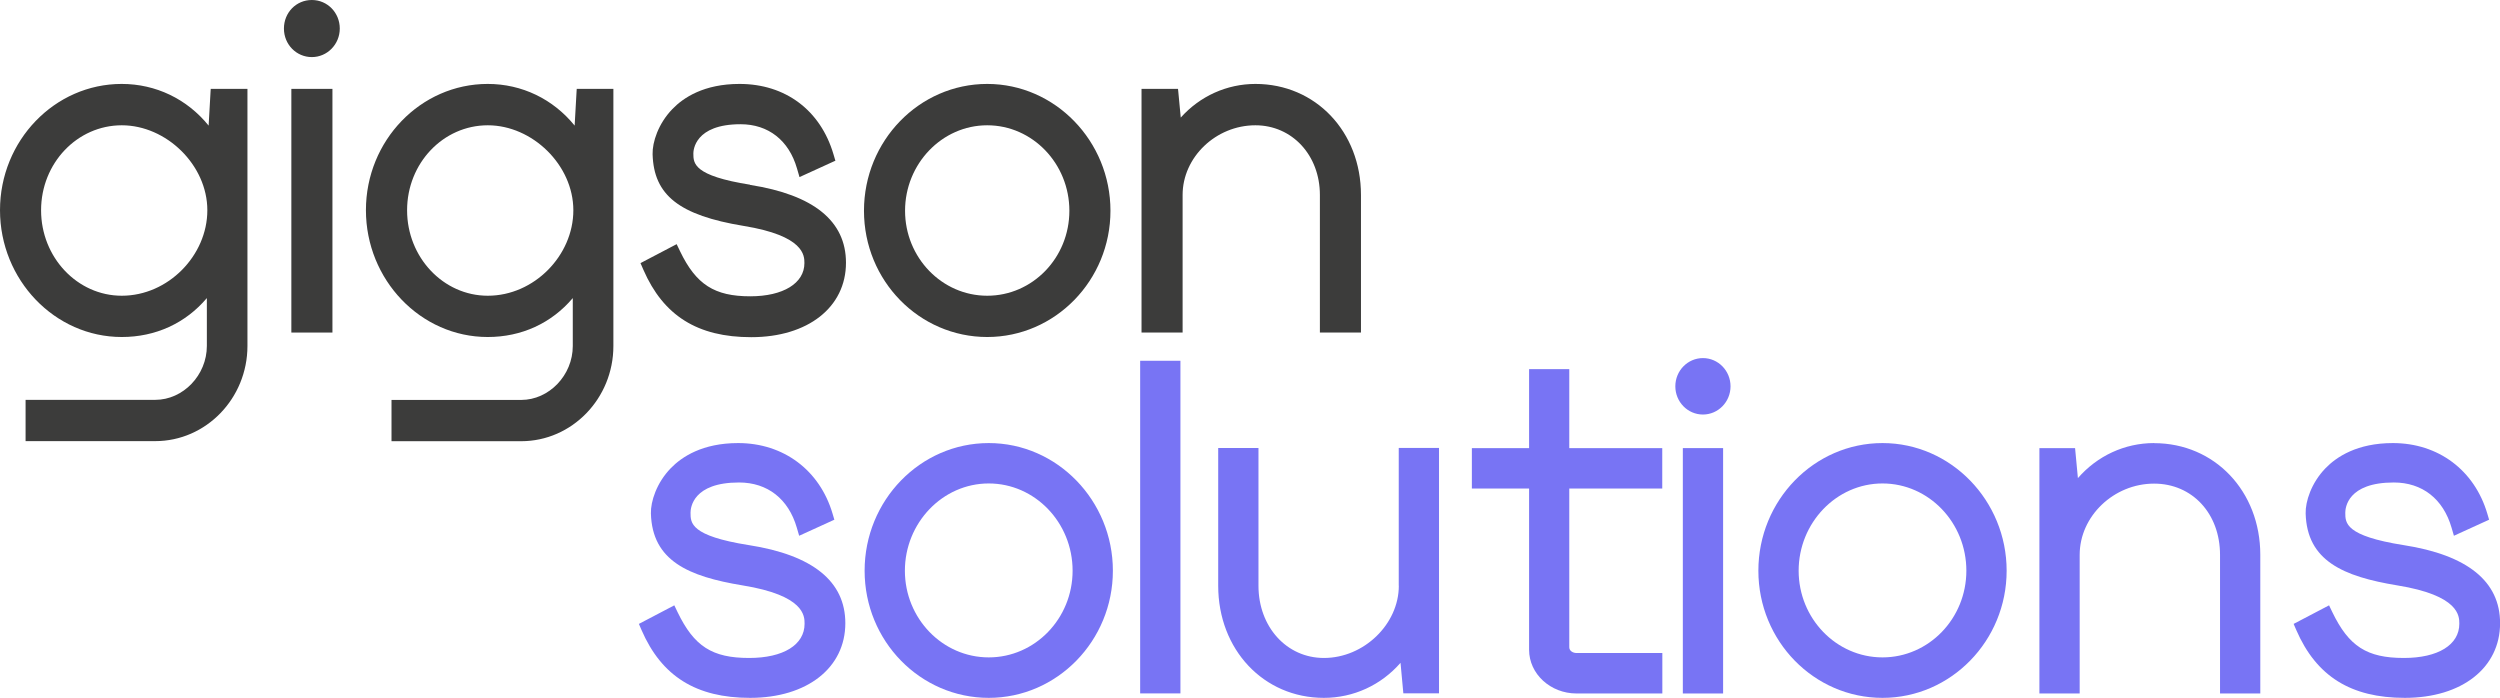 <svg width="437" height="122" viewBox="0 0 437 122" fill="none" xmlns="http://www.w3.org/2000/svg">
<g clip-path="url(#clip0_1_28)">
<path d="M37.258 15.535H36.835L36.807 15.96L36.468 21.956C32.702 17.307 27.242 14.671 21.274 14.671C9.551 14.671 0 24.579 0 36.74C0 48.902 9.551 58.909 21.288 58.909C27.2 58.909 32.434 56.5 36.158 52.105V60.468C36.158 65.571 32.025 69.894 27.129 69.894H4.472V77.109H27.129C36.017 77.109 43.254 69.639 43.254 60.468V15.535H37.258ZM27.129 76.67H4.909H27.115C28.808 76.67 30.43 76.386 31.954 75.876C30.43 76.386 28.794 76.67 27.115 76.67H27.129ZM21.288 51.694C13.515 51.694 7.181 44.99 7.181 36.755C7.181 28.519 13.501 21.9 21.288 21.9C29.076 21.9 36.243 28.845 36.243 36.755C36.243 44.664 29.386 51.694 21.288 51.694ZM42.817 60.483C42.817 61.319 42.76 62.141 42.633 62.949C42.746 62.141 42.817 61.319 42.817 60.483Z" fill="#3C3C3B"/>
<path d="M51.38 15.535H50.929V15.989V57.676V58.13H51.38H57.658H58.11V57.676V15.989V15.535H57.658H51.38Z" fill="#3C3C3B"/>
<path d="M54.512 0C51.775 0 49.631 2.197 49.631 4.989C49.631 7.782 51.818 9.979 54.512 9.979C57.207 9.979 59.393 7.739 59.393 4.989C59.393 2.24 57.249 0 54.512 0Z" fill="#3C3C3B"/>
<path d="M101.237 15.535H100.814L100.785 15.96L100.447 21.956C96.68 17.307 91.22 14.671 85.253 14.671C73.515 14.671 63.964 24.579 63.964 36.74C63.964 48.902 73.515 58.909 85.253 58.909C91.164 58.909 96.398 56.5 100.122 52.105V60.483C100.122 65.585 95.989 69.909 91.094 69.909H68.436V77.124H91.094C99.981 77.124 107.219 69.654 107.219 60.483V15.535H101.223H101.237ZM91.108 76.67C92.8 76.67 94.423 76.386 95.947 75.876C94.423 76.386 92.786 76.67 91.108 76.67ZM85.267 51.694C77.494 51.694 71.159 44.99 71.159 36.755C71.159 28.519 77.48 21.9 85.267 21.9C93.054 21.9 100.221 28.845 100.221 36.755C100.221 44.664 93.365 51.694 85.267 51.694ZM106.795 60.483C106.795 61.319 106.739 62.141 106.612 62.949C106.725 62.141 106.795 61.319 106.795 60.483Z" fill="#3C3C3B"/>
<path d="M131.131 32.29C121.199 30.716 121.199 28.547 121.199 26.818C121.199 26.294 121.425 21.715 129.452 21.715C134.305 21.715 137.903 24.536 139.313 29.441L139.61 30.461L139.751 30.957L140.216 30.744L145.676 28.25L146.029 28.094L145.916 27.725L145.69 26.96C143.419 19.263 137.282 14.671 129.269 14.671C123.075 14.671 119.464 17.052 117.531 19.065C115.062 21.616 114.018 24.862 114.075 26.96C114.272 34.118 118.73 37.633 129.988 39.49C140.611 41.219 140.611 44.692 140.611 45.996C140.611 49.512 136.901 51.794 131.145 51.794C124.895 51.794 121.679 49.738 118.885 43.941L118.476 43.09L118.279 42.679L117.87 42.892L112.325 45.798L111.958 45.996L112.128 46.379L112.466 47.159C115.965 55.196 121.947 58.938 131.314 58.938C141.218 58.938 147.877 53.707 147.877 45.925C147.877 38.64 142.234 34.061 131.103 32.318L131.131 32.29ZM139.751 29.313C139.567 28.675 139.342 28.066 139.102 27.499C139.356 28.066 139.567 28.675 139.751 29.313ZM112.904 46.946C113.623 48.604 114.456 50.079 115.401 51.354C114.456 50.064 113.623 48.59 112.904 46.946Z" fill="#3C3C3B"/>
<path d="M172.565 14.671C160.687 14.671 151.023 24.607 151.023 36.84C151.023 49.072 160.687 58.909 172.565 58.909C184.444 58.909 194.108 49.001 194.108 36.84C194.108 24.678 184.444 14.671 172.565 14.671ZM172.565 51.694C164.651 51.694 158.204 45.032 158.204 36.84C158.204 28.647 164.651 21.9 172.565 21.9C180.48 21.9 186.927 28.604 186.927 36.84C186.927 45.075 180.48 51.694 172.565 51.694Z" fill="#3C3C3B"/>
<path d="M219.459 14.671C214.465 14.671 209.753 16.797 206.396 20.553L205.958 15.946L205.916 15.535H199.539V58.13H206.72V34.076C206.72 27.47 212.547 21.9 219.445 21.9C225.864 21.9 230.717 27.13 230.717 34.076V58.13H237.898V34.076C237.898 23.019 229.97 14.671 219.445 14.671H219.459Z" fill="#3C3C3B"/>
<path d="M130.863 95.281C120.705 93.665 120.705 91.425 120.705 89.625C120.705 88.746 121.115 84.338 129.184 84.338C134.164 84.338 137.832 87.216 139.285 92.247L139.694 93.651L145.845 90.844L145.535 89.795C143.292 82.183 136.957 77.449 129.029 77.449C122.793 77.449 119.182 79.845 117.235 81.858C114.766 84.409 113.722 87.669 113.779 89.753C114.004 98.031 120.339 100.766 129.791 102.325C140.64 104.083 140.64 107.683 140.64 109.03C140.64 112.715 136.929 115.012 130.948 115.012C124.486 115.012 121.326 112.985 118.434 106.989L117.87 105.812L111.677 109.058L112.142 110.136C115.655 118.229 121.693 121.986 131.117 121.986C141.077 121.986 147.764 116.741 147.764 108.931C147.764 101.631 142.079 97.024 130.877 95.281H130.863Z" fill="#7874F4"/>
<path d="M172.833 77.449C160.87 77.449 151.135 87.456 151.135 99.76C151.135 112.063 160.87 121.986 172.833 121.986C184.796 121.986 194.531 112.007 194.531 99.76C194.531 87.513 184.796 77.449 172.833 77.449ZM187.491 99.76C187.491 108.123 180.917 114.912 172.833 114.912C164.749 114.912 158.175 108.109 158.175 99.76C158.175 91.411 164.749 84.508 172.833 84.508C180.917 84.508 187.491 91.354 187.491 99.76Z" fill="#7874F4"/>
<path d="M206.339 63.062H199.3V121.206H206.339V63.062Z" fill="#7874F4"/>
<path d="M244.514 102.383C244.514 109.115 238.406 115.012 231.422 115.012C224.905 115.012 219.981 109.583 219.981 102.383V78.314H212.941V102.383C212.941 113.566 220.884 121.986 231.408 121.986C236.614 121.986 241.425 119.746 244.811 115.862L245.304 121.192H251.54V78.3H244.5V102.368L244.514 102.383Z" fill="#7874F4"/>
<path d="M274.324 64.522H267.284V78.328H257.282V85.401H267.284V113.58C267.284 117.79 271.009 121.22 275.58 121.22H290.576V114.147H275.58C274.973 114.147 274.31 113.793 274.31 113.141V85.401H290.562V78.328H274.31V64.522H274.324Z" fill="#7874F4"/>
<path d="M297.672 72.46C300.337 72.46 302.497 70.251 302.497 67.527C302.497 64.803 300.337 62.594 297.672 62.594C295.008 62.594 292.848 64.803 292.848 67.527C292.848 70.251 295.008 72.46 297.672 72.46Z" fill="#7874F4"/>
<path d="M301.199 78.328H294.159V121.22H301.199V78.328Z" fill="#7874F4"/>
<path d="M329.062 77.449C317.099 77.449 307.364 87.456 307.364 99.76C307.364 112.063 317.099 121.986 329.062 121.986C341.025 121.986 350.76 112.007 350.76 99.76C350.76 87.513 341.025 77.449 329.062 77.449ZM343.72 99.76C343.72 108.123 337.146 114.912 329.062 114.912C320.978 114.912 314.404 108.109 314.404 99.76C314.404 91.411 320.978 84.508 329.062 84.508C337.146 84.508 343.72 91.354 343.72 99.76Z" fill="#7874F4"/>
<path d="M376.535 77.449C371.385 77.449 366.603 79.689 363.217 83.573L362.723 78.328H356.488V121.22H363.527V96.982C363.527 90.235 369.481 84.537 376.535 84.537C383.208 84.537 388.061 89.767 388.061 96.982V121.22H395.1V96.982C395.1 85.855 387.115 77.463 376.535 77.463V77.449Z" fill="#7874F4"/>
<path d="M420.113 95.281C409.956 93.665 409.956 91.425 409.956 89.625C409.956 88.746 410.365 84.338 418.434 84.338C423.414 84.338 427.082 87.216 428.535 92.247L428.945 93.651L435.095 90.844L434.785 89.795C432.542 82.183 426.208 77.449 418.279 77.449C412.043 77.449 408.432 79.845 406.485 81.858C404.016 84.409 402.972 87.669 403.029 89.753C403.254 98.031 409.589 100.766 419.041 102.325C429.89 104.083 429.89 107.683 429.89 109.03C429.89 112.715 426.179 115.012 420.198 115.012C413.736 115.012 410.576 112.985 407.684 106.989L407.12 105.812L400.927 109.058L401.392 110.136C404.905 118.229 410.943 121.986 420.367 121.986C430.327 121.986 437.014 116.741 437.014 108.931C437.014 101.631 431.329 97.024 420.127 95.281H420.113Z" fill="#7874F4"/>
</g>
<defs>
<clipPath id="clip0_1_28">
<rect width="437" height="122" fill="white"/>
</clipPath>
</defs>
</svg>
